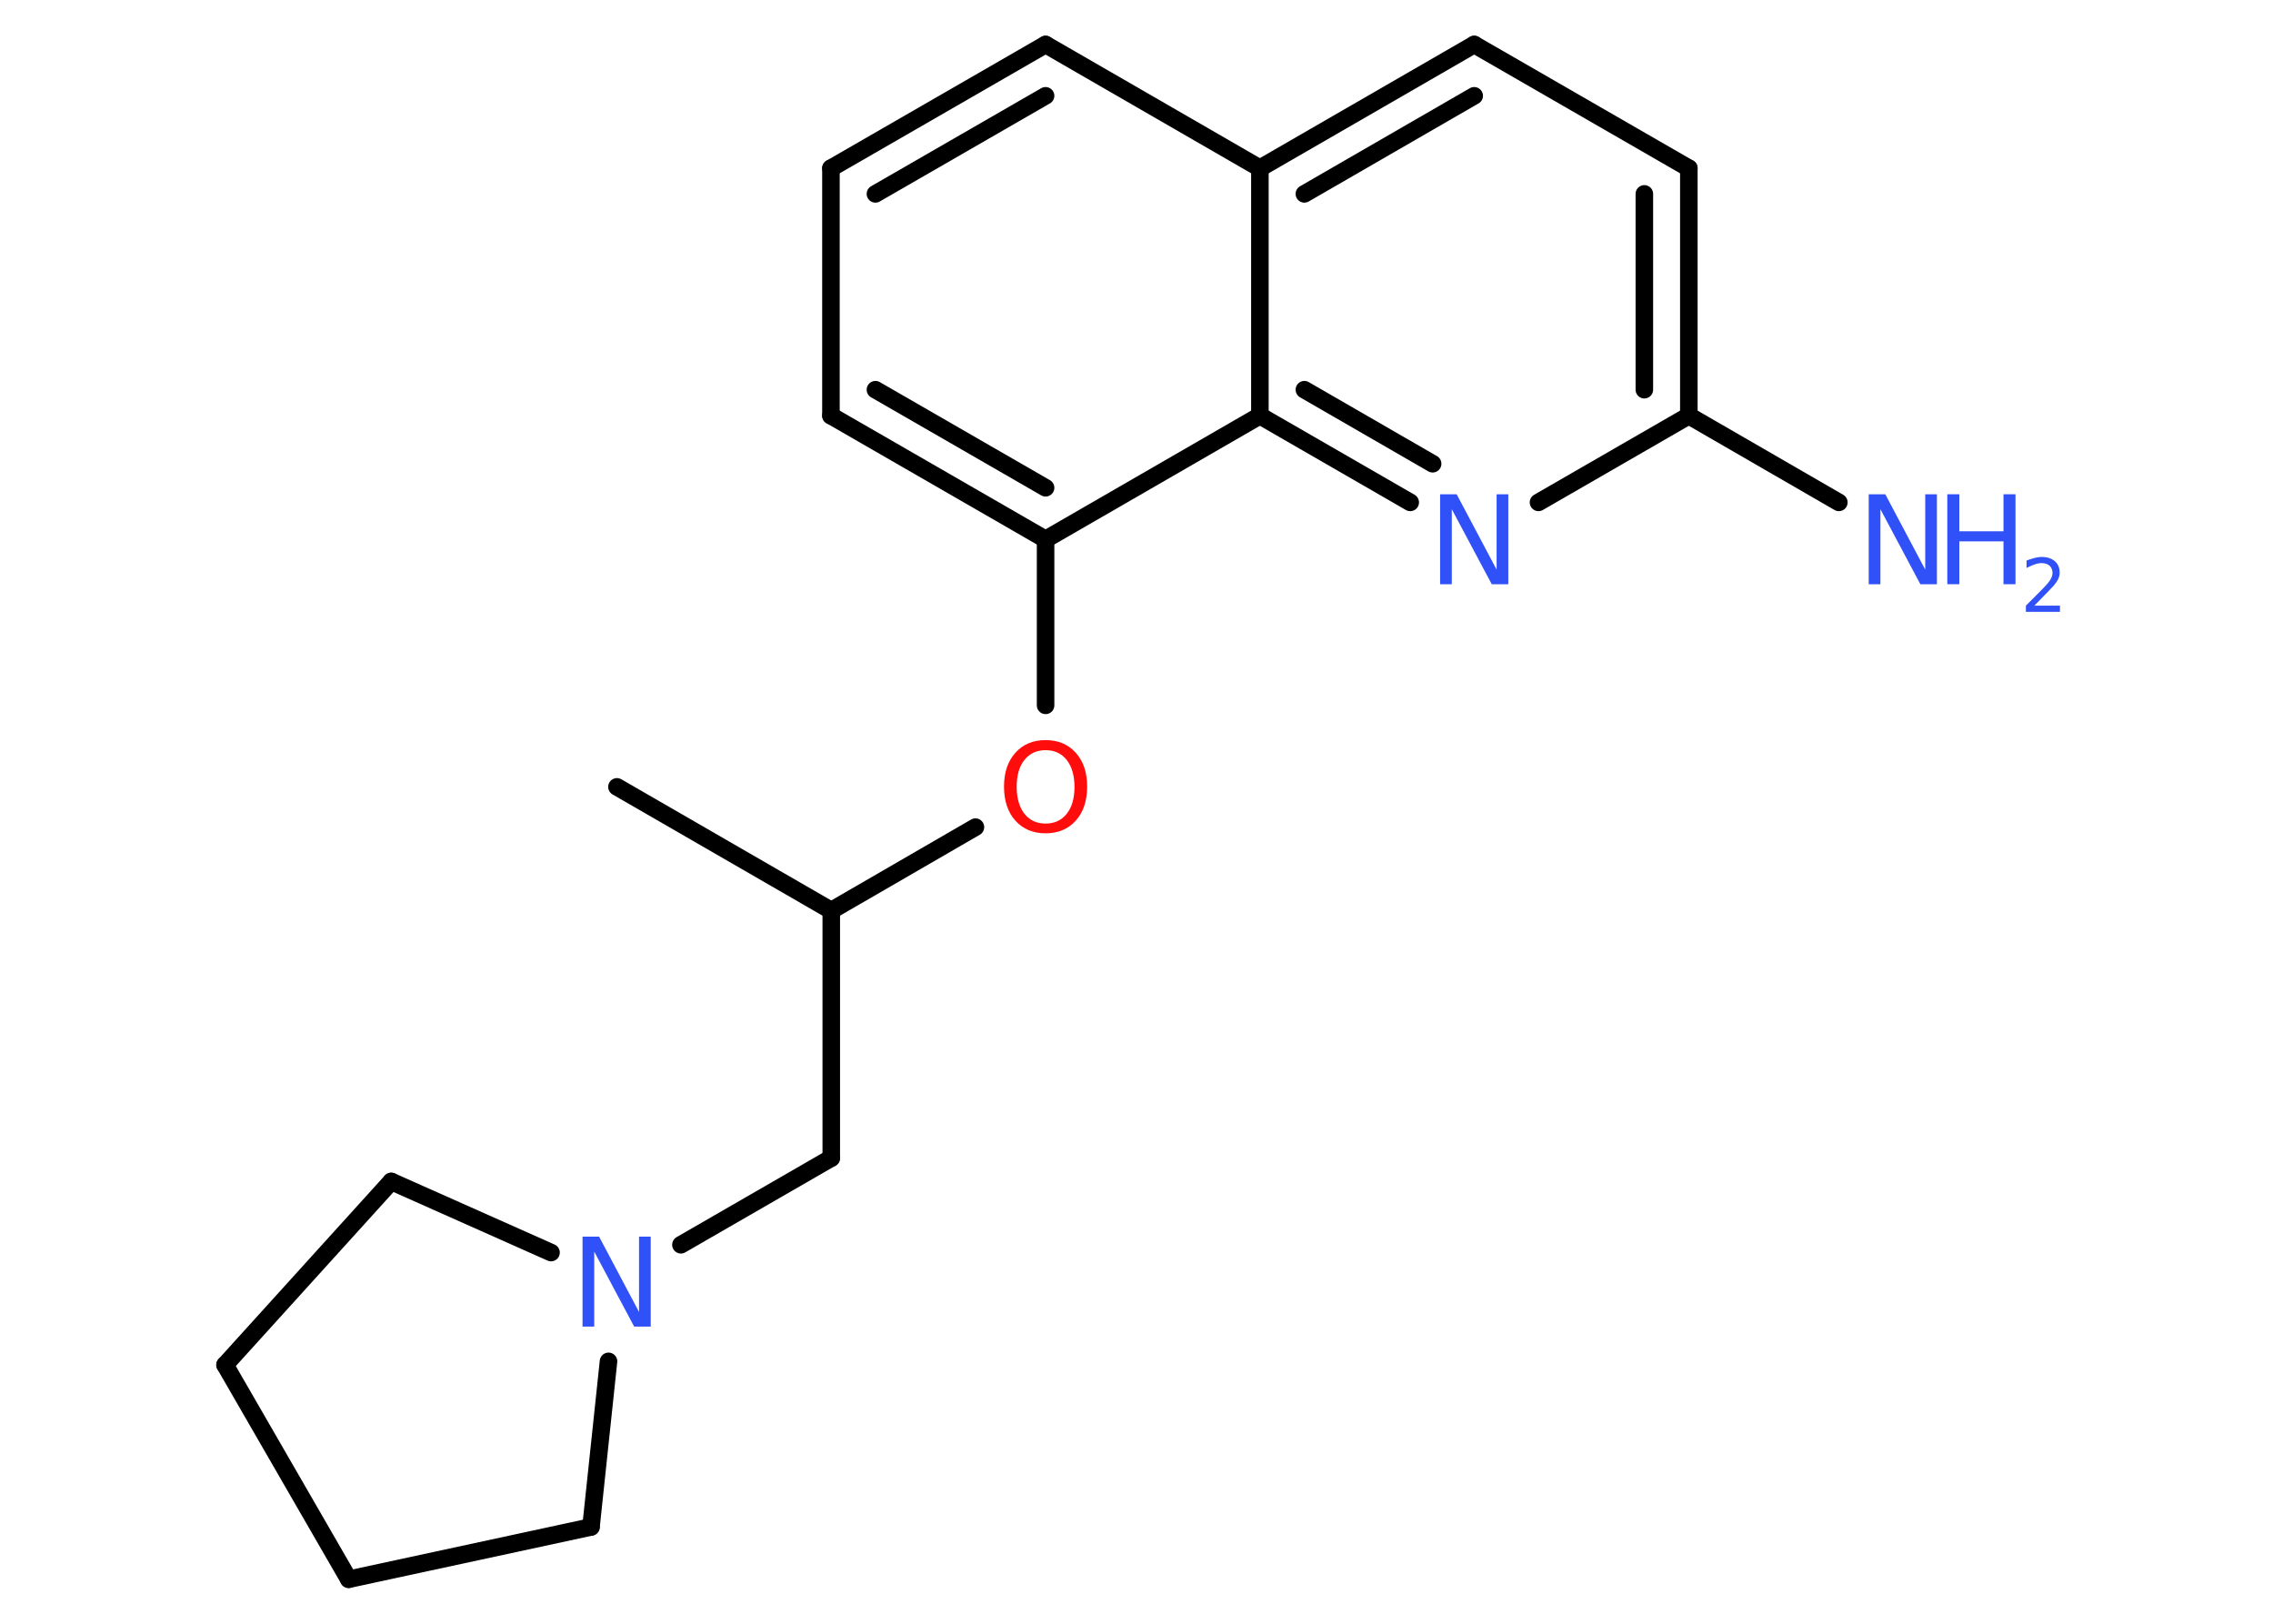 <?xml version='1.0' encoding='UTF-8'?>
<!DOCTYPE svg PUBLIC "-//W3C//DTD SVG 1.1//EN" "http://www.w3.org/Graphics/SVG/1.1/DTD/svg11.dtd">
<svg version='1.2' xmlns='http://www.w3.org/2000/svg' xmlns:xlink='http://www.w3.org/1999/xlink' width='70.0mm' height='50.0mm' viewBox='0 0 70.0 50.0'>
  <desc>Generated by the Chemistry Development Kit (http://github.com/cdk)</desc>
  <g stroke-linecap='round' stroke-linejoin='round' stroke='#000000' stroke-width='.54' fill='#3050F8'>
    <rect x='.0' y='.0' width='70.0' height='50.0' fill='#FFFFFF' stroke='none'/>
    <g id='mol1' class='mol'>
      <line id='mol1bnd1' class='bond' x1='19.0' y1='24.23' x2='25.6' y2='28.04'/>
      <line id='mol1bnd2' class='bond' x1='25.6' y1='28.04' x2='25.6' y2='35.66'/>
      <line id='mol1bnd3' class='bond' x1='25.6' y1='35.66' x2='20.97' y2='38.33'/>
      <line id='mol1bnd4' class='bond' x1='18.74' y1='41.92' x2='18.2' y2='47.02'/>
      <line id='mol1bnd5' class='bond' x1='18.2' y1='47.02' x2='10.74' y2='48.63'/>
      <line id='mol1bnd6' class='bond' x1='10.74' y1='48.63' x2='6.93' y2='42.03'/>
      <line id='mol1bnd7' class='bond' x1='6.93' y1='42.03' x2='12.05' y2='36.38'/>
      <line id='mol1bnd8' class='bond' x1='16.97' y1='38.57' x2='12.05' y2='36.38'/>
      <line id='mol1bnd9' class='bond' x1='25.6' y1='28.04' x2='30.04' y2='25.47'/>
      <line id='mol1bnd10' class='bond' x1='32.2' y1='21.72' x2='32.2' y2='16.61'/>
      <g id='mol1bnd11' class='bond'>
        <line x1='25.59' y1='12.8' x2='32.2' y2='16.61'/>
        <line x1='26.96' y1='12.0' x2='32.2' y2='15.02'/>
      </g>
      <line id='mol1bnd12' class='bond' x1='25.59' y1='12.8' x2='25.59' y2='5.18'/>
      <g id='mol1bnd13' class='bond'>
        <line x1='32.2' y1='1.37' x2='25.59' y2='5.18'/>
        <line x1='32.2' y1='2.95' x2='26.96' y2='5.97'/>
      </g>
      <line id='mol1bnd14' class='bond' x1='32.2' y1='1.37' x2='38.8' y2='5.18'/>
      <g id='mol1bnd15' class='bond'>
        <line x1='45.4' y1='1.37' x2='38.8' y2='5.18'/>
        <line x1='45.4' y1='2.95' x2='40.17' y2='5.97'/>
      </g>
      <line id='mol1bnd16' class='bond' x1='45.4' y1='1.37' x2='52.01' y2='5.18'/>
      <g id='mol1bnd17' class='bond'>
        <line x1='52.01' y1='12.8' x2='52.01' y2='5.18'/>
        <line x1='50.64' y1='12.0' x2='50.64' y2='5.97'/>
      </g>
      <line id='mol1bnd18' class='bond' x1='52.01' y1='12.8' x2='56.63' y2='15.47'/>
      <line id='mol1bnd19' class='bond' x1='52.01' y1='12.8' x2='47.38' y2='15.47'/>
      <g id='mol1bnd20' class='bond'>
        <line x1='38.8' y1='12.8' x2='43.43' y2='15.47'/>
        <line x1='40.17' y1='12.0' x2='44.12' y2='14.28'/>
      </g>
      <line id='mol1bnd21' class='bond' x1='32.2' y1='16.61' x2='38.8' y2='12.8'/>
      <line id='mol1bnd22' class='bond' x1='38.8' y1='5.18' x2='38.8' y2='12.8'/>
      <path id='mol1atm4' class='atom' d='M17.95 38.08h.5l1.23 2.32v-2.32h.36v2.77h-.51l-1.23 -2.31v2.31h-.36v-2.77z' stroke='none'/>
      <path id='mol1atm9' class='atom' d='M32.2 23.1q-.41 .0 -.65 .3q-.24 .3 -.24 .83q.0 .52 .24 .83q.24 .3 .65 .3q.41 .0 .65 -.3q.24 -.3 .24 -.83q.0 -.52 -.24 -.83q-.24 -.3 -.65 -.3zM32.2 22.79q.58 .0 .93 .39q.35 .39 .35 1.04q.0 .66 -.35 1.05q-.35 .39 -.93 .39q-.58 .0 -.93 -.39q-.35 -.39 -.35 -1.05q.0 -.65 .35 -1.04q.35 -.39 .93 -.39z' stroke='none' fill='#FF0D0D'/>
      <g id='mol1atm18' class='atom'>
        <path d='M57.56 15.22h.5l1.23 2.32v-2.32h.36v2.77h-.51l-1.23 -2.31v2.31h-.36v-2.77z' stroke='none'/>
        <path d='M59.97 15.22h.37v1.14h1.36v-1.14h.37v2.77h-.37v-1.32h-1.36v1.32h-.37v-2.77z' stroke='none'/>
        <path d='M62.66 18.65h.78v.19h-1.05v-.19q.13 -.13 .35 -.35q.22 -.22 .28 -.29q.11 -.12 .15 -.21q.04 -.08 .04 -.16q.0 -.13 -.09 -.22q-.09 -.08 -.24 -.08q-.11 .0 -.22 .04q-.12 .04 -.25 .11v-.23q.14 -.05 .25 -.08q.12 -.03 .21 -.03q.26 .0 .41 .13q.15 .13 .15 .35q.0 .1 -.04 .19q-.04 .09 -.14 .21q-.03 .03 -.18 .19q-.15 .15 -.42 .43z' stroke='none'/>
      </g>
      <path id='mol1atm19' class='atom' d='M44.36 15.22h.5l1.23 2.32v-2.32h.36v2.77h-.51l-1.23 -2.31v2.31h-.36v-2.77z' stroke='none'/>
    </g>
  </g>
</svg>

